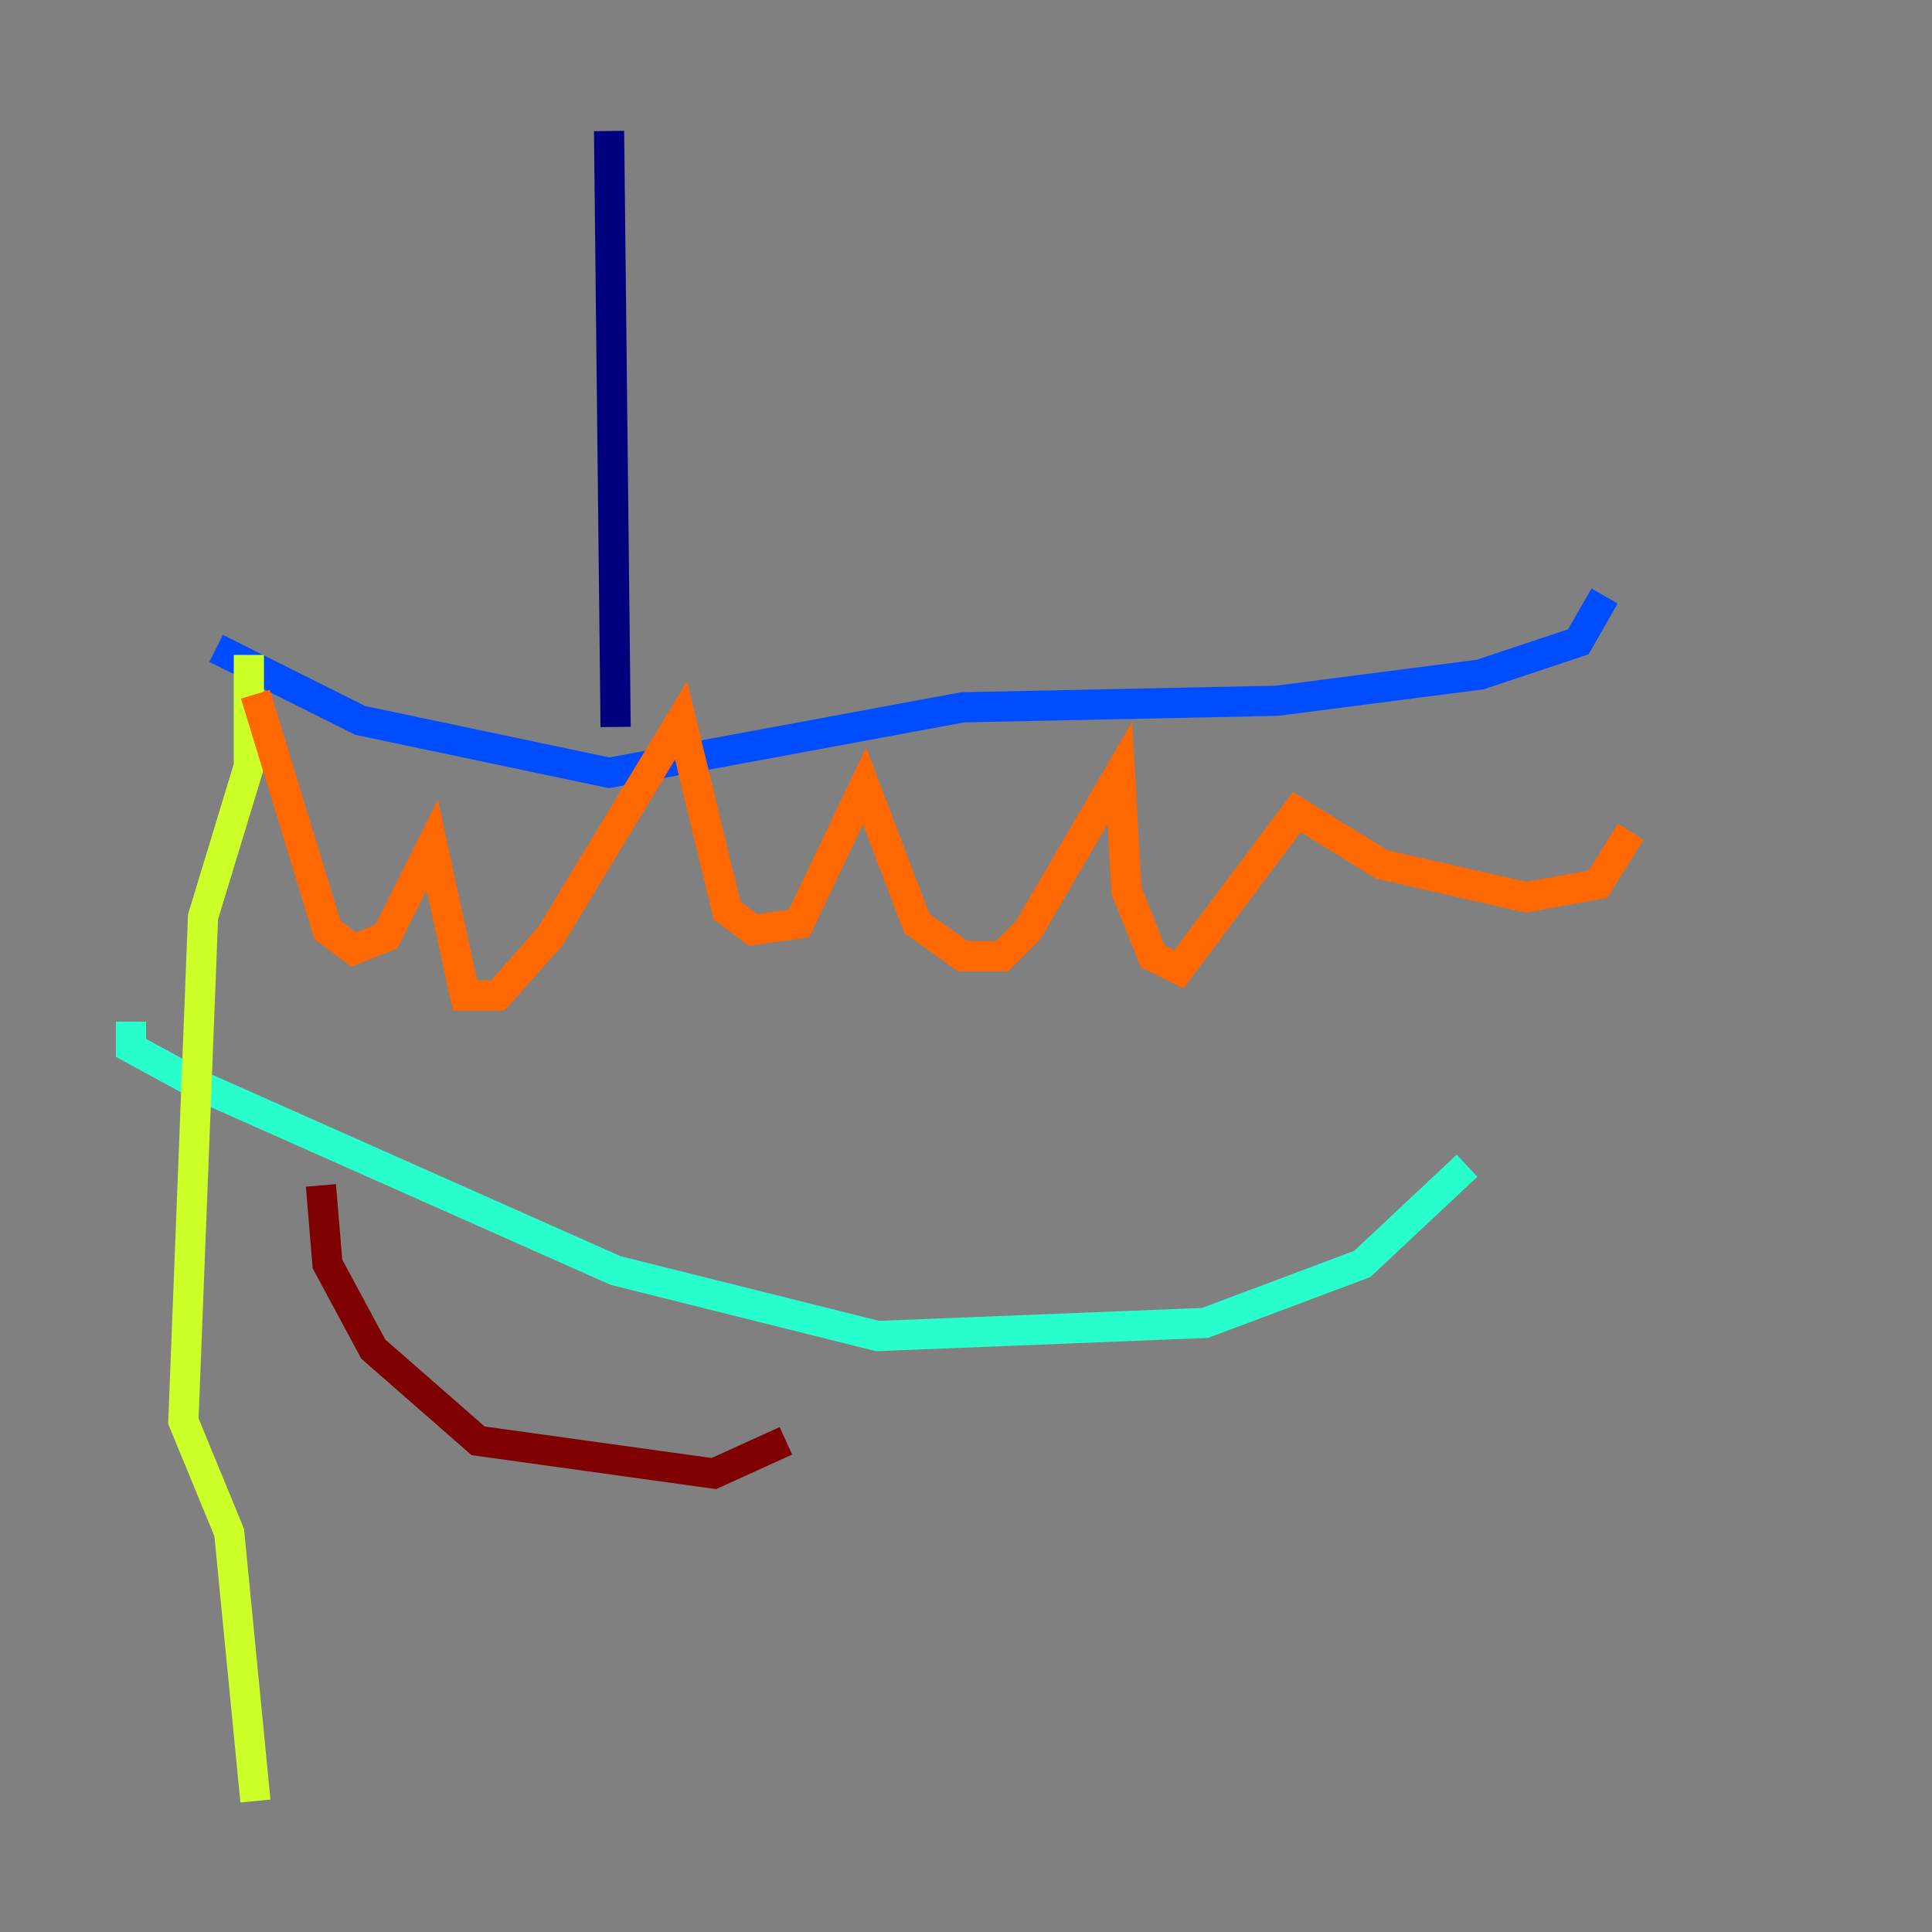 <?xml version="1.0" encoding="utf-8" ?>
<svg baseProfile="tiny" height="128" version="1.2" viewBox="0,0,128,128" width="128" xmlns="http://www.w3.org/2000/svg" xmlns:ev="http://www.w3.org/2001/xml-events" xmlns:xlink="http://www.w3.org/1999/xlink"><rect x="0" y="0" width="128" height="128" fill="#808080" stroke="none"/><defs /><polyline fill="none" points="40.352,8.678 40.786,48.163" stroke="#00007f" stroke-width="2" /><polyline fill="none" points="14.319,42.956 23.864,47.729 40.352,51.2 63.783,46.861 84.61,46.427 98.061,44.691 104.57,42.522 106.305,39.485" stroke="#004cff" stroke-width="2" /><polyline fill="none" points="8.678,67.688 8.678,69.424 13.451,72.027 40.786,84.176 58.142,88.515 79.837,87.647 90.251,83.742 97.193,77.234" stroke="#29ffcd" stroke-width="2" /><polyline fill="none" points="16.488,43.39 16.488,50.766 13.451,60.746 12.149,94.156 15.186,101.532 16.922,119.322" stroke="#cdff29" stroke-width="2" /><polyline fill="none" points="16.922,45.993 21.695,61.614 23.43,62.915 25.6,62.047 28.637,55.973 30.807,65.953 32.976,65.953 36.447,62.047 45.125,47.729 48.163,60.312 49.898,61.614 52.936,61.18 57.275,52.068 60.746,61.18 63.783,63.349 66.386,63.349 68.122,61.614 74.197,51.2 74.63,59.01 76.366,63.349 78.102,64.217 85.912,53.803 91.552,57.275 101.098,59.444 105.871,58.576 108.041,55.105" stroke="#ff6700" stroke-width="2" /><polyline fill="none" points="21.261,78.536 21.695,83.742 24.732,89.383 31.675,95.458 47.295,97.627 52.068,95.458" stroke="#7f0000" stroke-width="2" /></svg>